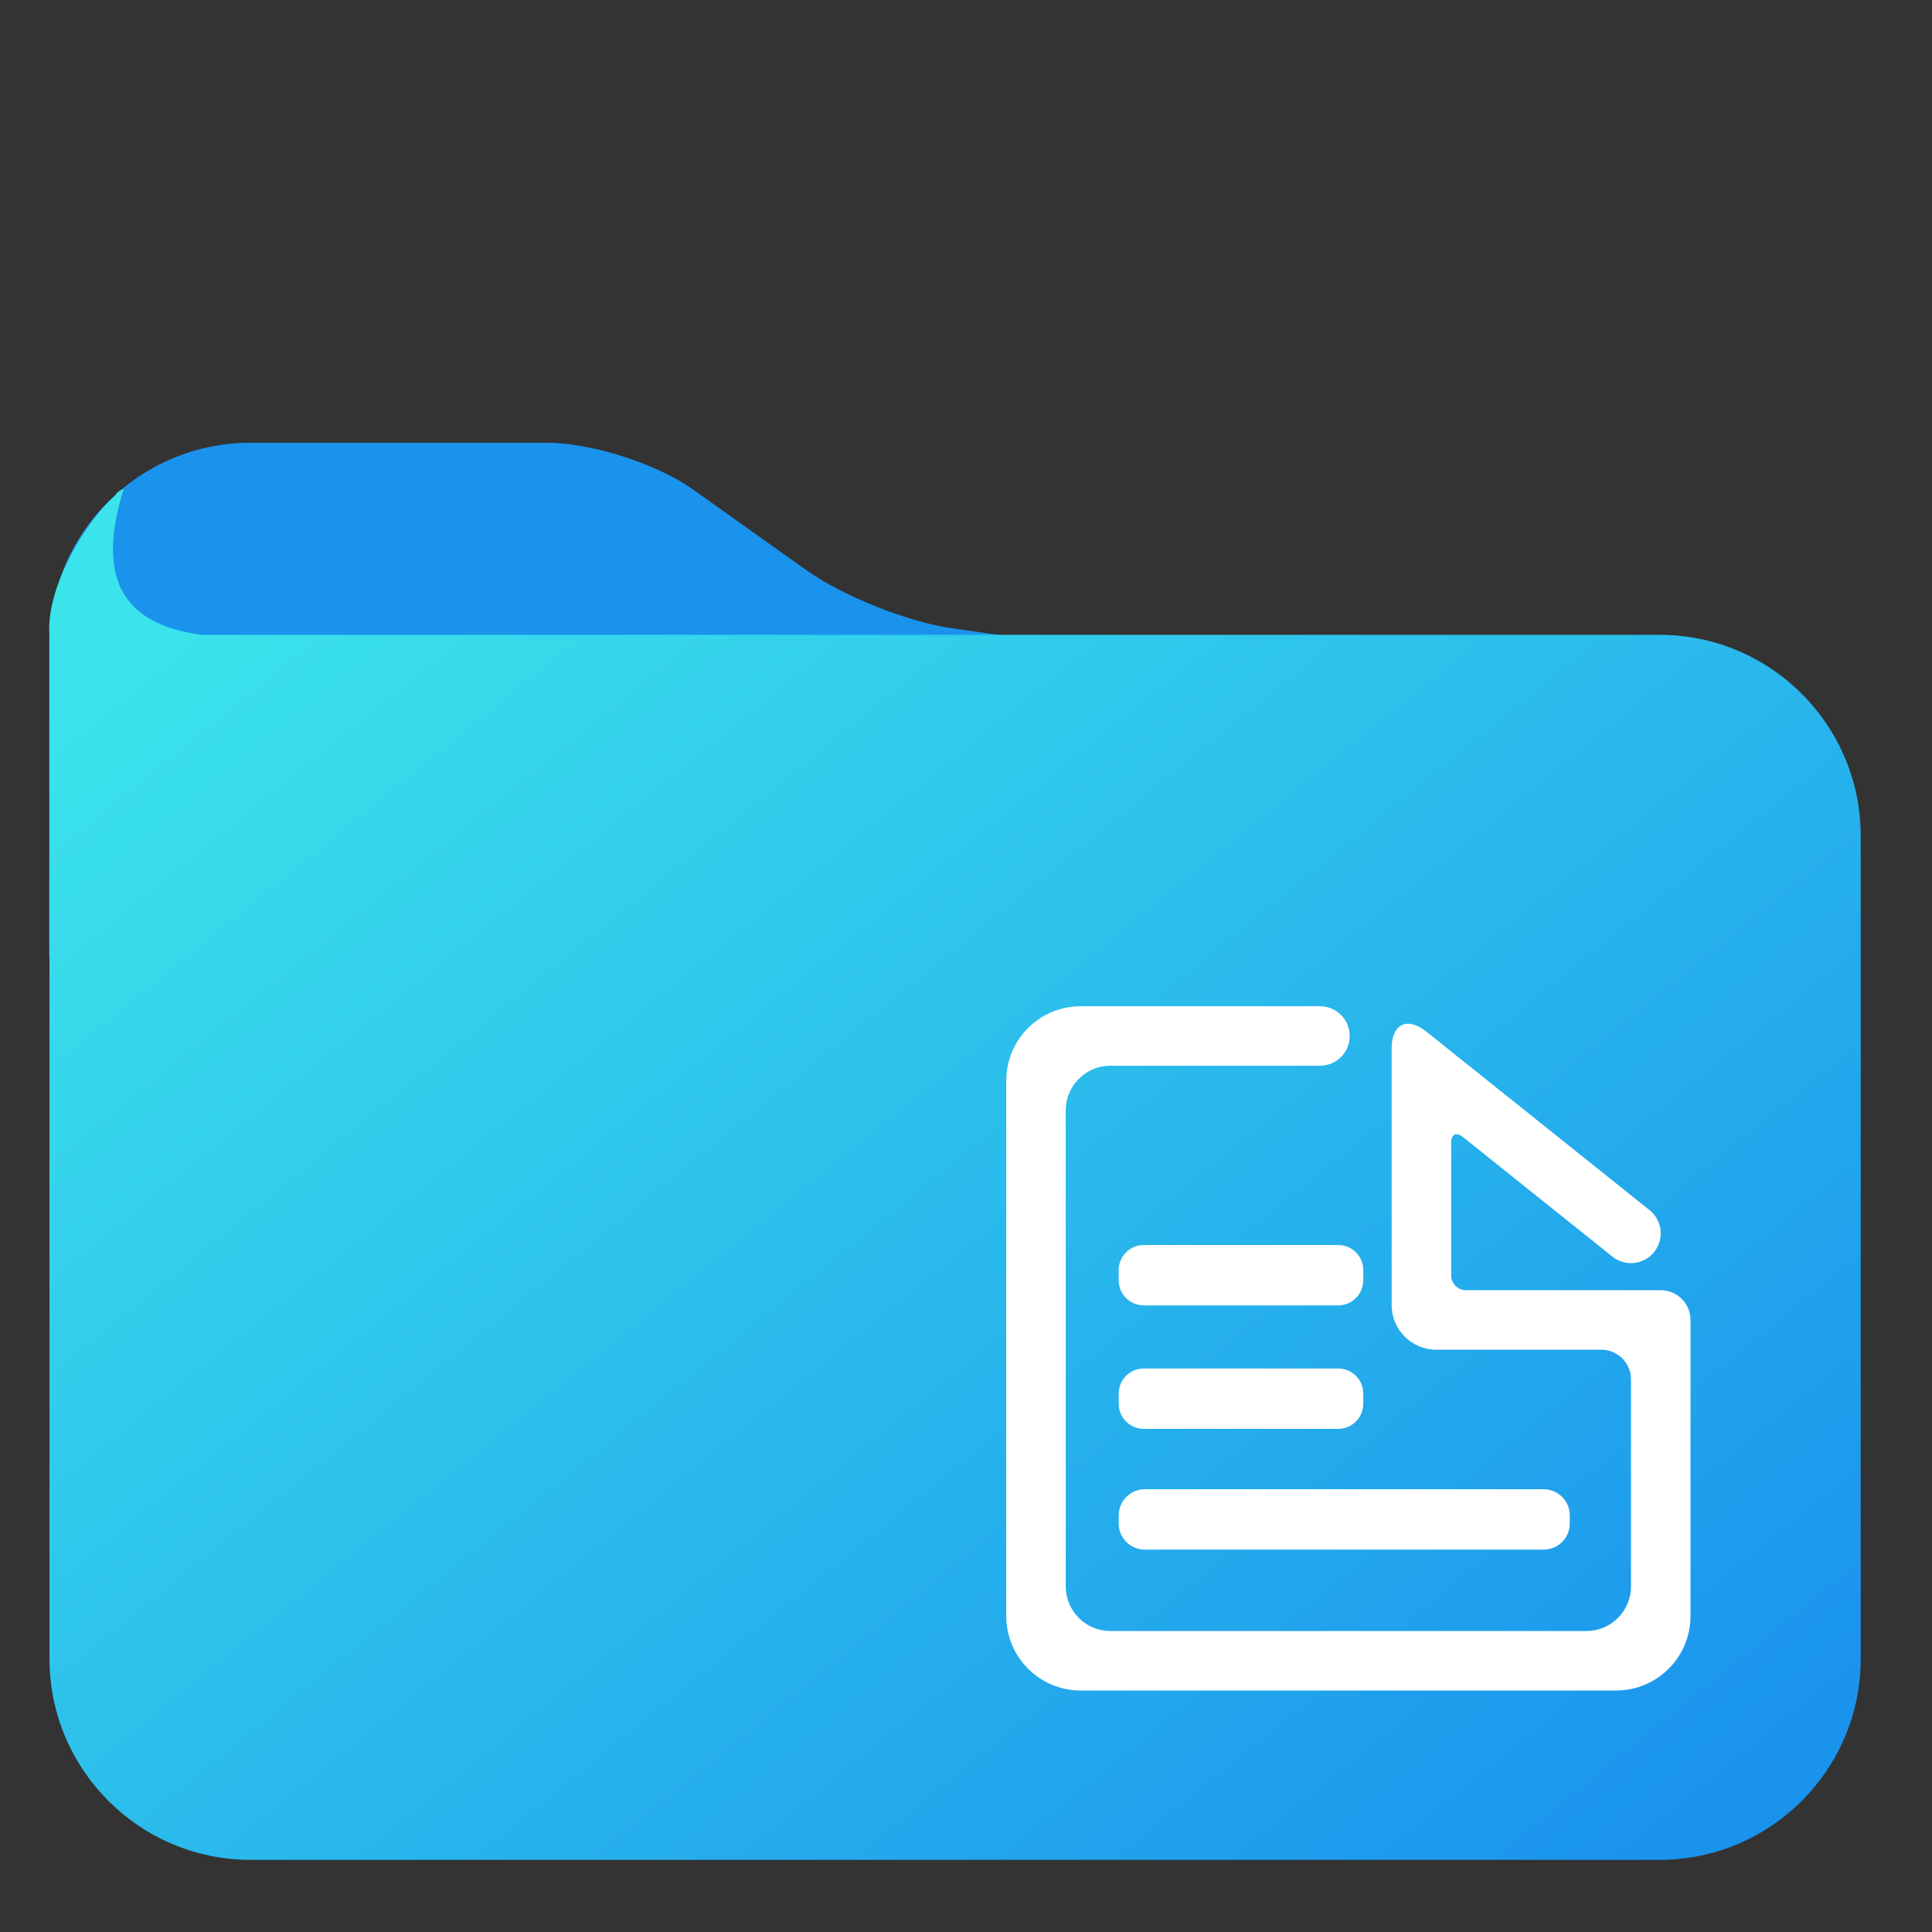 <?xml version="1.0" encoding="UTF-8" standalone="no"?><!-- Generator: Gravit.io --><svg xmlns="http://www.w3.org/2000/svg" xmlns:xlink="http://www.w3.org/1999/xlink" style="isolation:isolate" viewBox="0 0 48 48" width="48pt" height="48pt"><rect x="0" y="0" width="48" height="48" fill="#333333" stroke="none"/><g><path d=" M 42 16.792 L 1.222 23.792 L 1.222 16 C 1.222 13.24 3.462 11 6.222 11 L 13.585 11 C 14.688 11 16.315 11.519 17.214 12.159 L 20.039 14.169 C 20.938 14.809 22.556 15.454 23.649 15.609 L 32 16.792 L 42 16.792 Z " fill="#1A93ED"/><linearGradient id="_lgradient_20" x1="0.031" y1="0.109" x2="0.958" y2="0.975" gradientTransform="matrix(45.007,0,0,34.066,1.222,12.142)" gradientUnits="userSpaceOnUse"><stop offset="0%" stop-opacity="1" style="stop-color:#3BE4EA"/><stop offset="97.5%" stop-opacity="1" style="stop-color:#1A93ED"/></linearGradient><path d=" M 5 15.772 C 3.003 15.503 2.392 14.323 3.075 12.142 Q 2.915 12.203 2.866 12.31 C 2.169 12.898 1.123 14.595 1.229 15.792 L 1.229 41.208 C 1.229 43.968 3.469 46.208 6.229 46.208 L 41.229 46.208 C 43.989 46.208 46.229 43.968 46.229 41.208 L 46.229 20.772 C 46.229 18.012 43.989 15.772 41.229 15.772 L 5 15.772 Z " fill="url(#_lgradient_20)"/></g><path d=" M 32.794 26.478 L 32.794 26.478 C 33.202 26.478 33.533 26.147 33.533 25.739 L 33.533 25.739 C 33.533 25.331 33.202 25 32.794 25 L 32.794 25 L 26.848 25 C 25.828 25 25 25.828 25 26.848 L 25 40.152 C 25 41.172 25.828 42 26.848 42 L 40.152 42 C 41.172 42 42 41.172 42 40.152 L 42 32.794 C 42 32.386 41.669 32.055 41.261 32.055 L 36.423 32.055 C 36.219 32.055 36.054 31.889 36.054 31.685 L 36.054 28.385 C 36.054 28.181 36.183 28.119 36.342 28.246 L 40.06 31.22 L 40.06 31.22 C 40.378 31.475 40.843 31.423 41.098 31.105 L 41.098 31.105 C 41.353 30.787 41.302 30.322 40.984 30.067 L 40.984 30.067 L 35.441 25.633 C 34.963 25.251 34.575 25.438 34.575 26.05 L 34.575 32.425 C 34.575 33.036 35.072 33.533 35.684 33.533 L 39.783 33.533 C 40.191 33.533 40.522 33.864 40.522 34.272 L 40.522 39.413 C 40.522 40.025 40.025 40.522 39.413 40.522 L 27.587 40.522 C 26.975 40.522 26.478 40.025 26.478 39.413 L 26.478 27.587 C 26.478 26.975 26.975 26.478 27.587 26.478 L 32.794 26.478 L 32.794 26.478 L 32.794 26.478 Z  M 28.442 37 L 38.352 37 C 38.71 37 39 37.29 39 37.648 L 39 37.852 C 39 38.21 38.71 38.5 38.352 38.5 L 28.442 38.5 C 28.085 38.5 27.794 38.21 27.794 37.852 L 27.794 37.648 C 27.794 37.29 28.085 37 28.442 37 L 28.442 37 L 28.442 37 Z  M 28.417 34 L 33.247 34 C 33.591 34 33.87 34.279 33.87 34.623 L 33.87 34.877 C 33.87 35.221 33.591 35.5 33.247 35.5 L 28.417 35.5 C 28.073 35.5 27.794 35.221 27.794 34.877 L 27.794 34.623 C 27.794 34.279 28.073 34 28.417 34 L 28.417 34 Z  M 28.417 30.932 L 33.247 30.932 C 33.591 30.932 33.87 31.211 33.87 31.554 L 33.87 31.809 C 33.87 32.153 33.591 32.432 33.247 32.432 L 28.417 32.432 C 28.073 32.432 27.794 32.153 27.794 31.809 L 27.794 31.554 C 27.794 31.211 28.073 30.932 28.417 30.932 Z " fill-rule="evenodd" fill="#ffffff"/></svg>